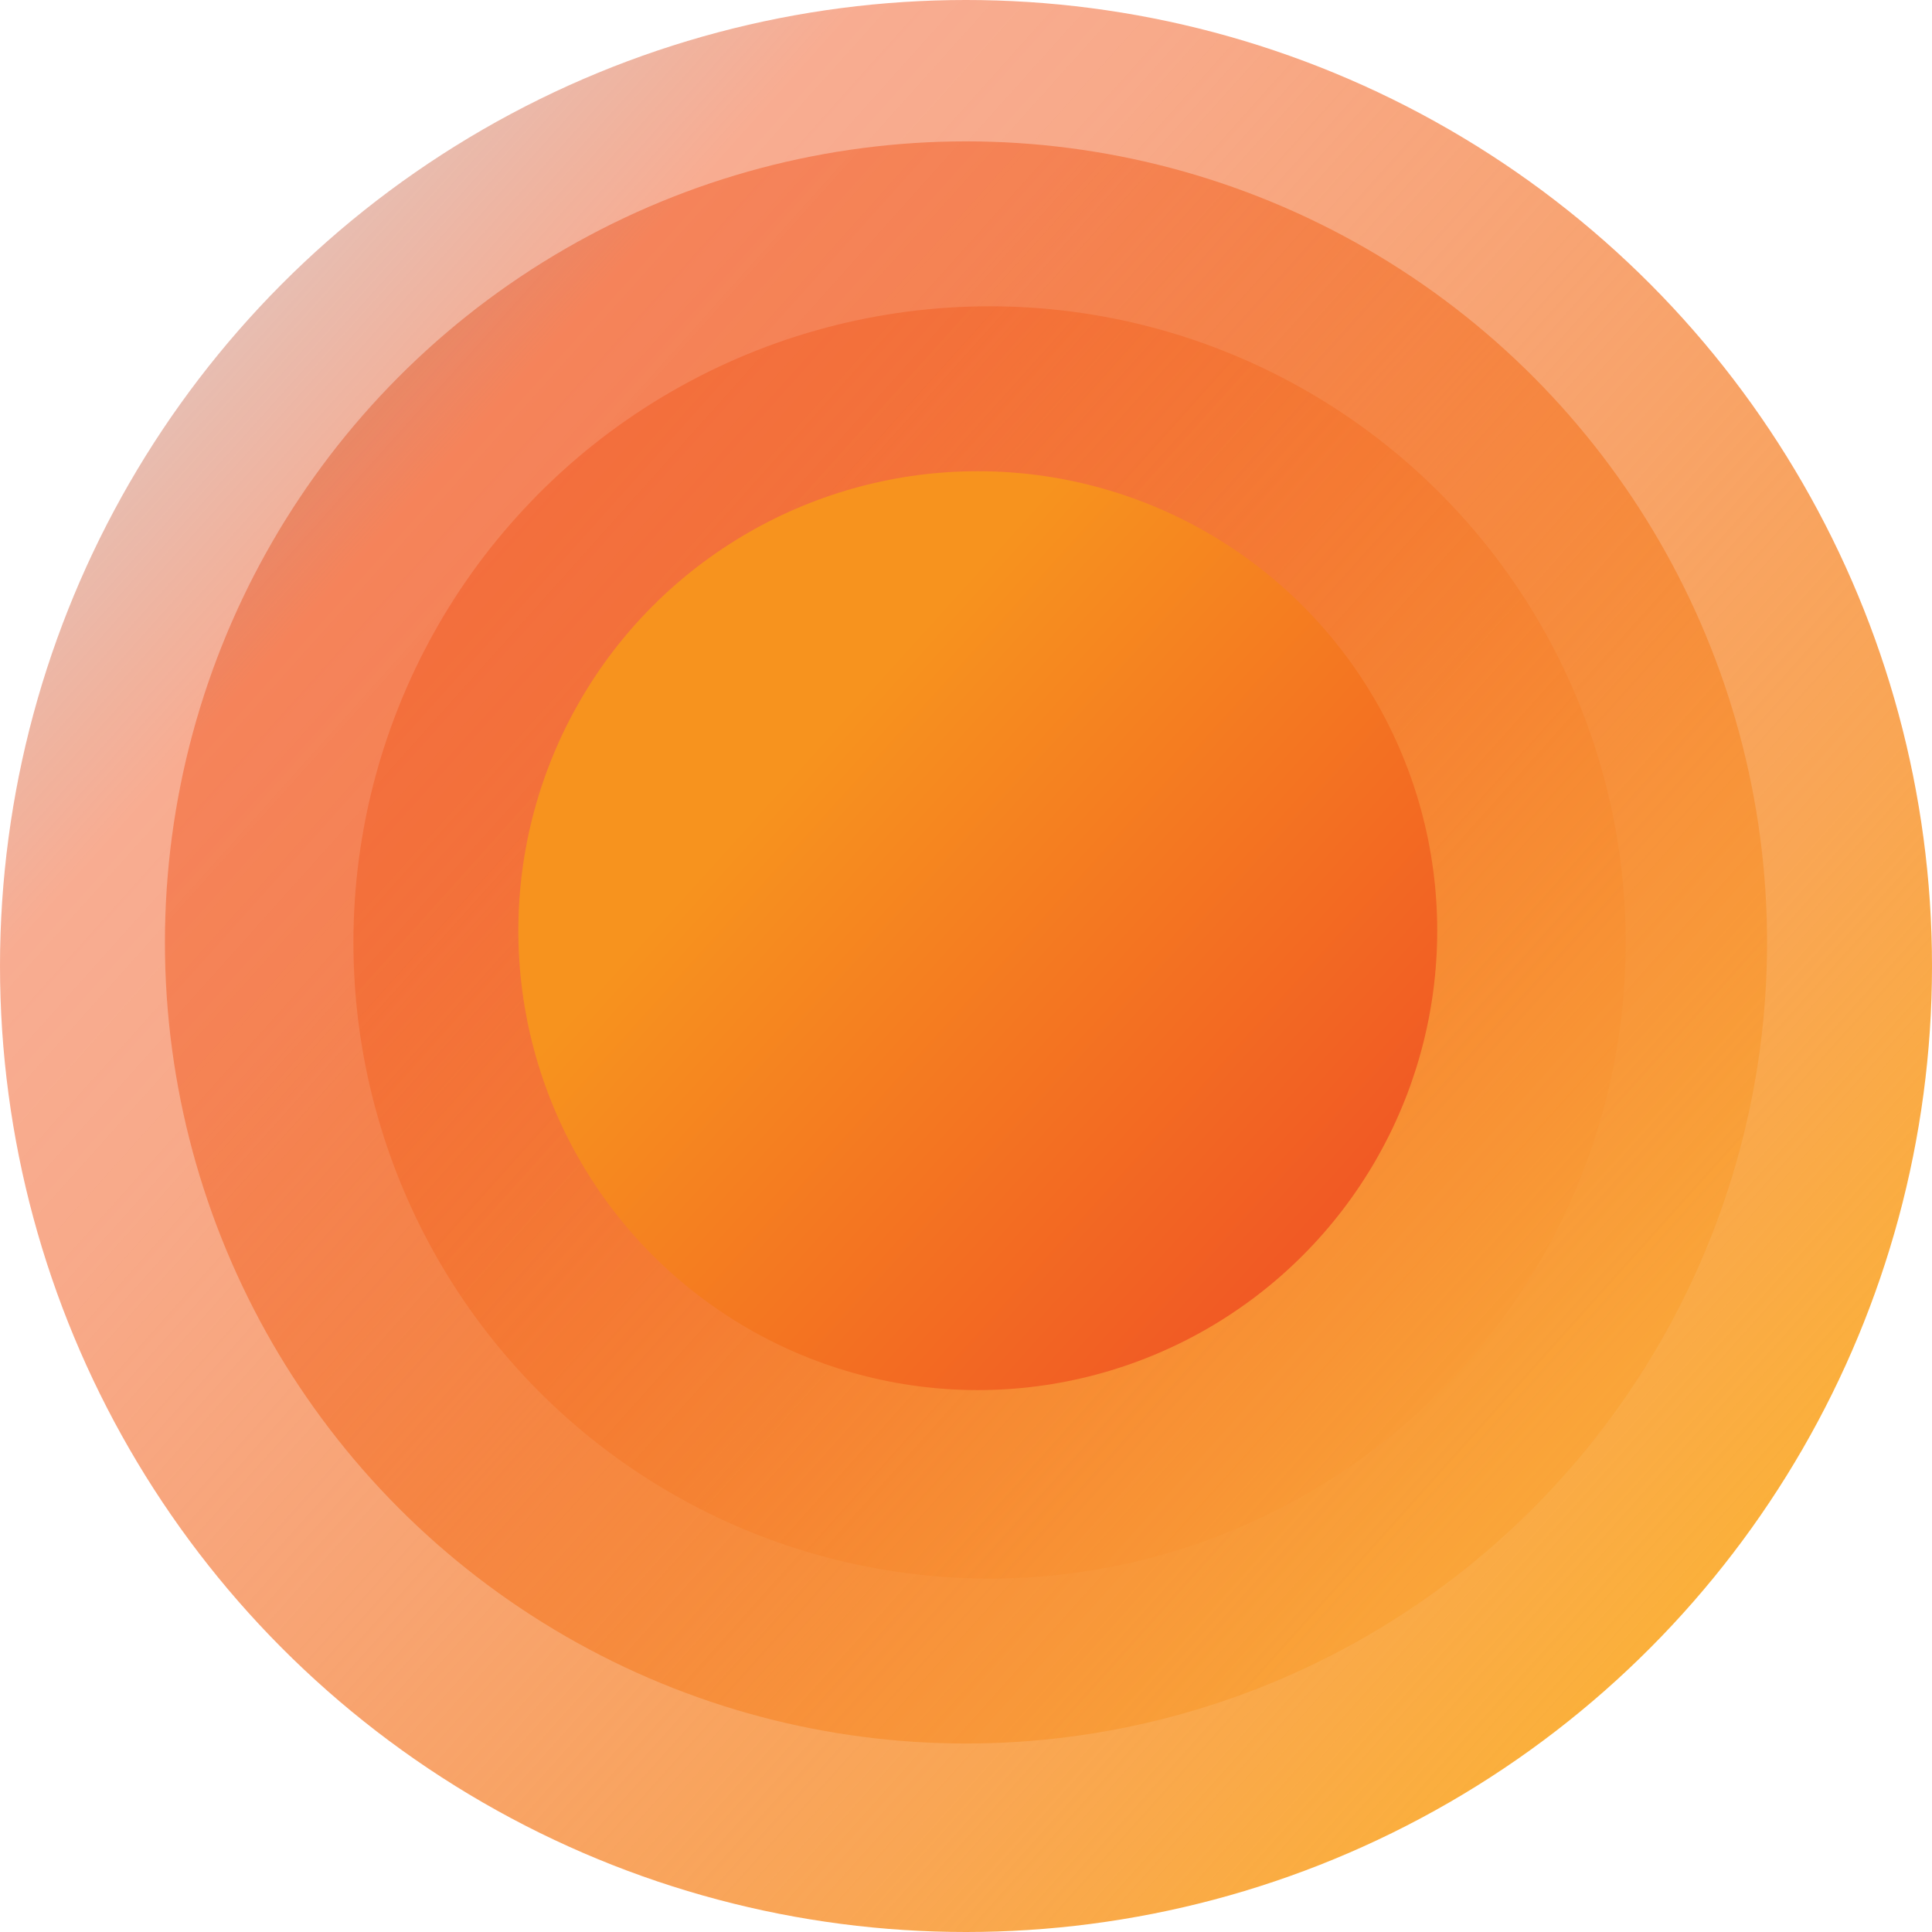 <svg xmlns="http://www.w3.org/2000/svg" xmlns:xlink="http://www.w3.org/1999/xlink" viewBox="0 0 82 82"><defs><style>.cls-1{fill:url(#linear-gradient);}.cls-2{fill:url(#linear-gradient-2);}.cls-3{fill:url(#linear-gradient-3);}.cls-4{fill:url(#linear-gradient-4);}</style><linearGradient id="linear-gradient" x1="71.52" y1="68.38" x2="-8.11" y2="-3.06" gradientUnits="userSpaceOnUse"><stop offset="0" stop-color="#fbb03b"/><stop offset="0.17" stop-color="#f89534" stop-opacity="0.84"/><stop offset="0.4" stop-color="#f4752b" stop-opacity="0.66"/><stop offset="0.57" stop-color="#f26126" stop-opacity="0.54"/><stop offset="0.67" stop-color="#f15a24" stop-opacity="0.5"/><stop offset="0.73" stop-color="#d45228" stop-opacity="0.42"/><stop offset="0.86" stop-color="#873c33" stop-opacity="0.23"/><stop offset="1" stop-color="#30233f" stop-opacity="0"/></linearGradient><linearGradient id="linear-gradient-2" x1="71.71" y1="67.55" x2="-7.65" y2="-3.65" gradientUnits="userSpaceOnUse"><stop offset="0" stop-color="#fbb03b"/><stop offset="0.17" stop-color="#f89534" stop-opacity="0.84"/><stop offset="0.4" stop-color="#f4752b" stop-opacity="0.66"/><stop offset="0.57" stop-color="#f26126" stop-opacity="0.54"/><stop offset="0.67" stop-color="#f15a24" stop-opacity="0.5"/><stop offset="0.73" stop-color="#d45228" stop-opacity="0.42"/><stop offset="0.86" stop-color="#873c33" stop-opacity="0.23"/><stop offset="1" stop-color="#30233f" stop-opacity="0"/></linearGradient><linearGradient id="linear-gradient-3" x1="72.52" y1="67.38" x2="-6.44" y2="-3.46" xlink:href="#linear-gradient"/><linearGradient id="linear-gradient-4" x1="55.53" y1="52.19" x2="33.76" y2="32.5" gradientUnits="userSpaceOnUse"><stop offset="0" stop-color="#f15a24"/><stop offset="1" stop-color="#f7931e"/></linearGradient></defs><title>sun</title><g id="Layer_2" data-name="Layer 2"><g id="Planets"><circle class="cls-1" cx="41" cy="41" r="41"/><circle class="cls-2" cx="41" cy="40" r="34"/><circle class="cls-3" cx="42" cy="40" r="27"/><circle class="cls-4" cx="41.5" cy="39.5" r="19.5"/></g></g></svg>